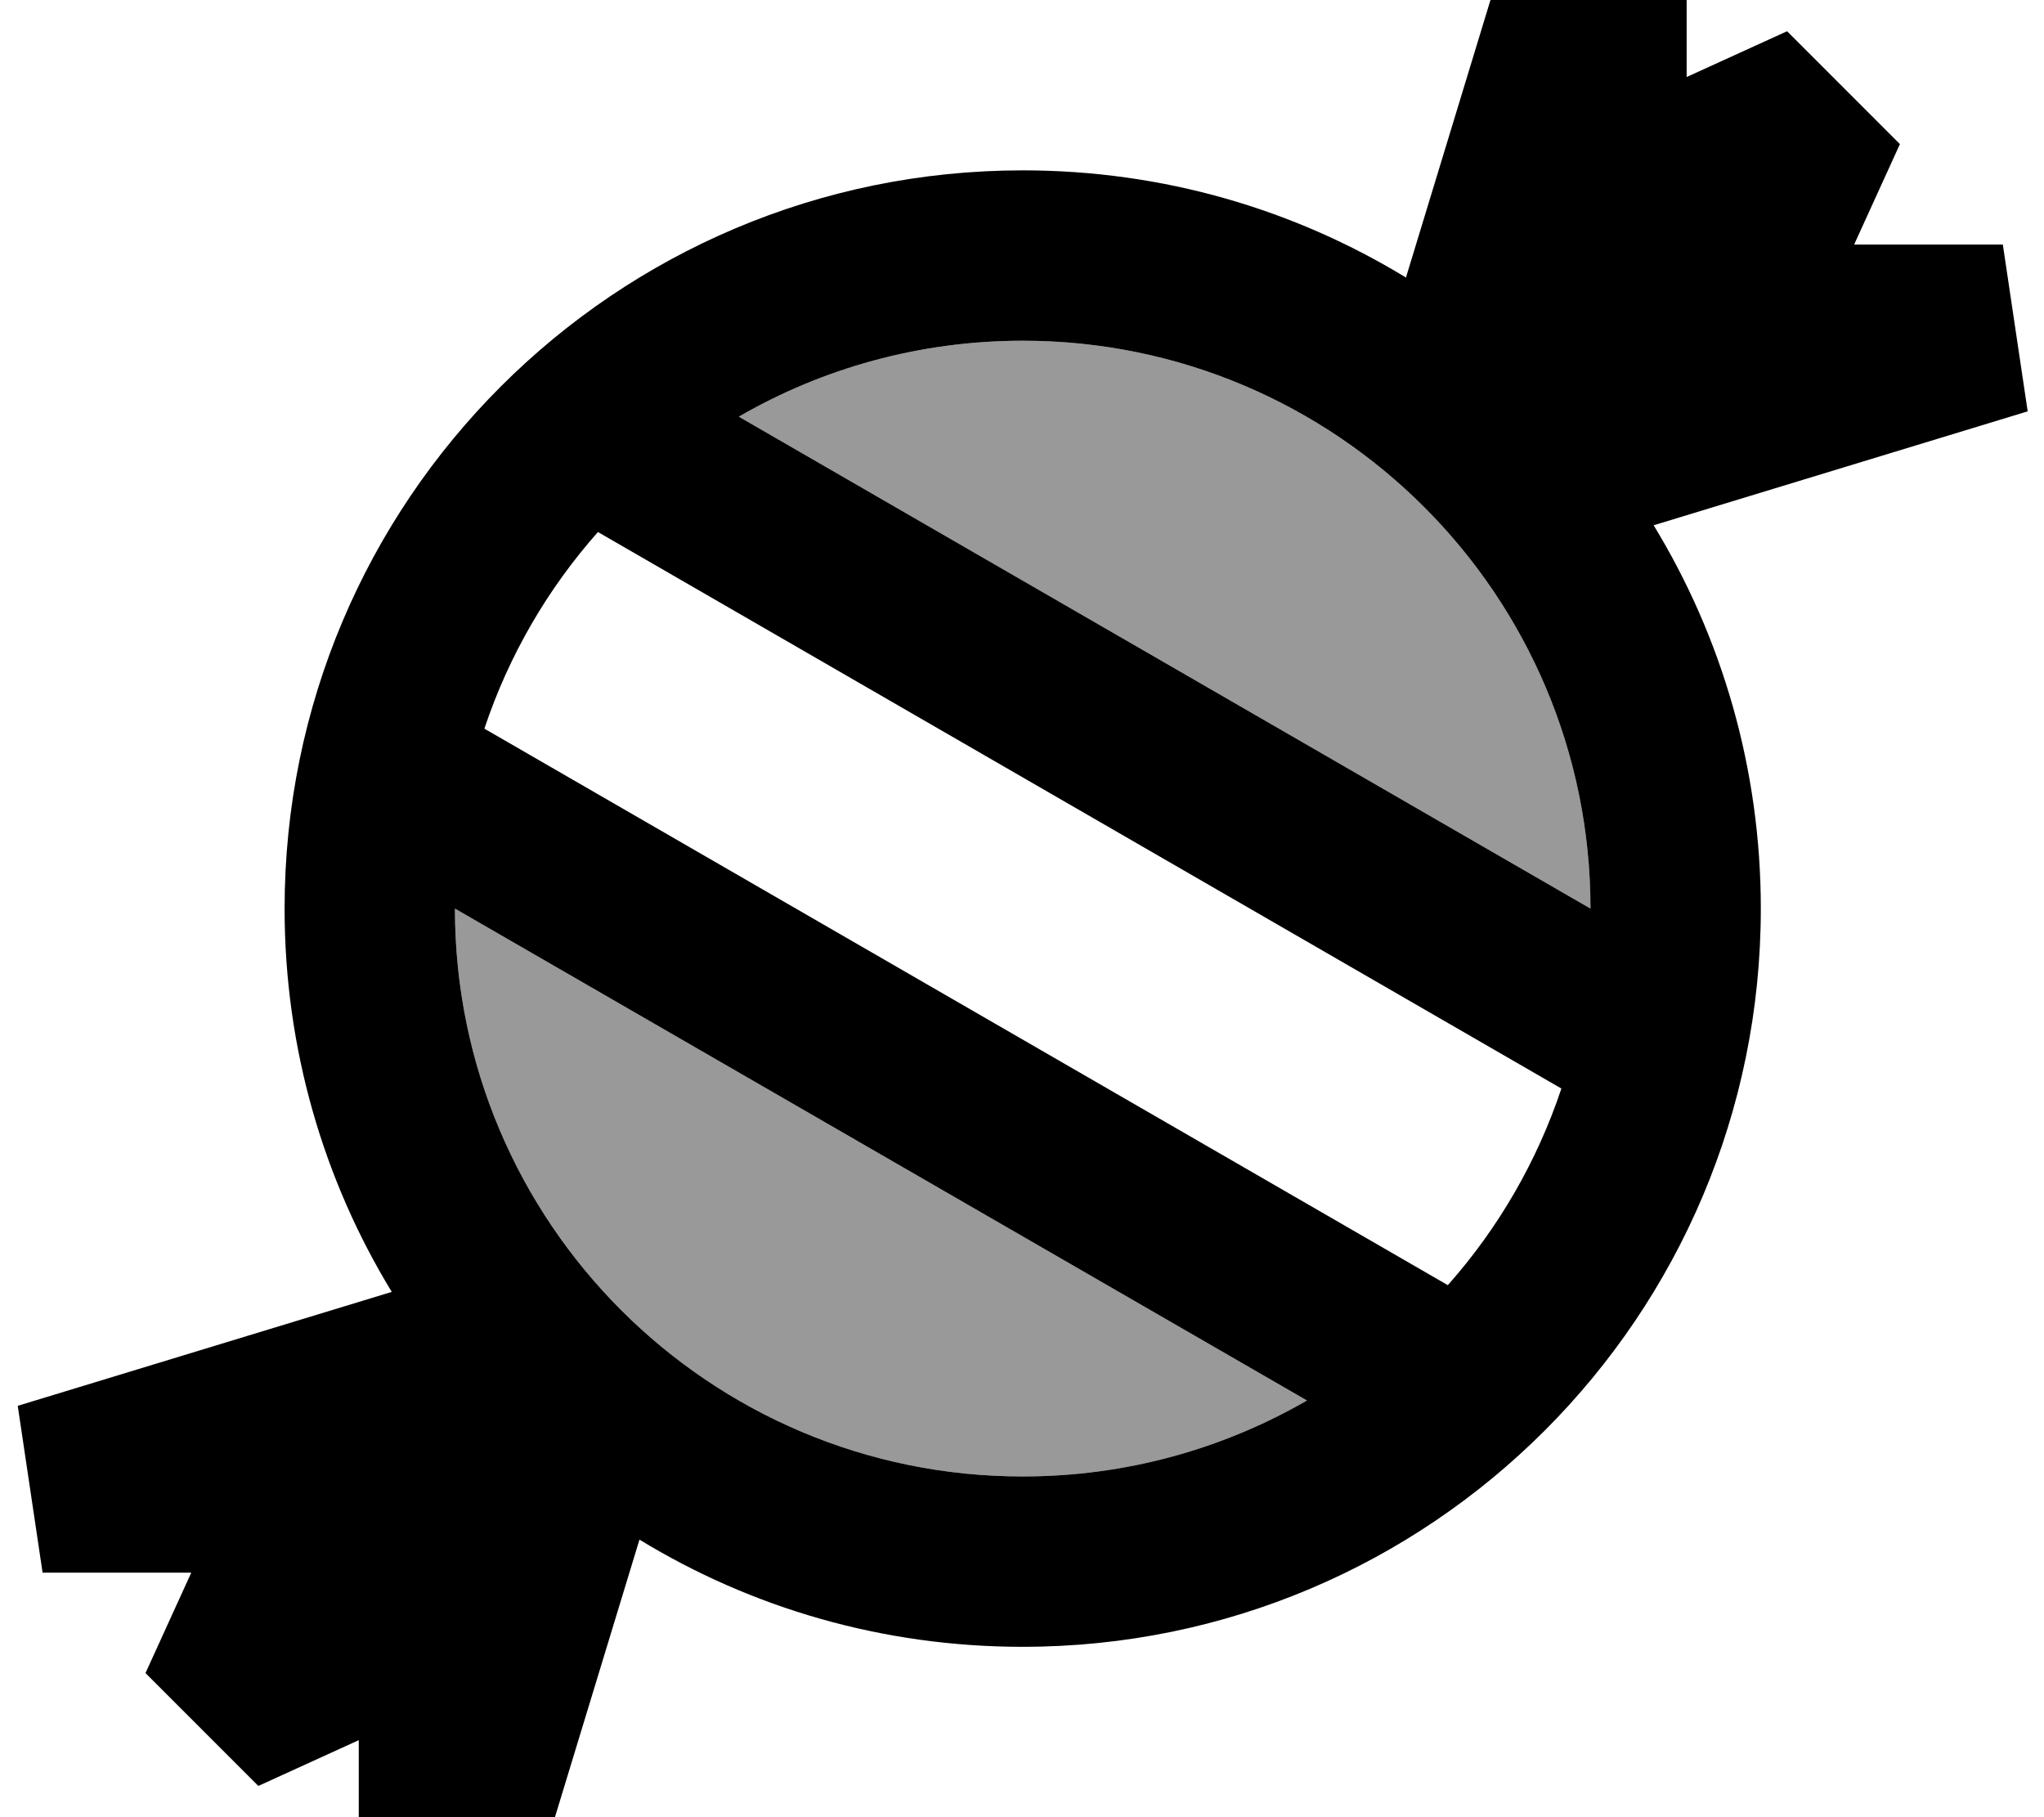 <svg fill="currentColor" xmlns="http://www.w3.org/2000/svg" viewBox="0 0 576 512"><!--! Font Awesome Pro 7.1.0 by @fontawesome - https://fontawesome.com License - https://fontawesome.com/license (Commercial License) Copyright 2025 Fonticons, Inc. --><path opacity=".4" fill="currentColor" d="M128.2 256c0 88.4 71.6 160 160 160 29.2 0 56.5-7.8 80.1-21.4L128.2 256zm80-138.6L448.2 256c0-88.3-71.6-160-160-160-29.1 0-56.5 7.8-80 21.4z"/><path fill="currentColor" d="M368.3 394.6l-240.1-138.6 0 0c0 88.4 71.6 160 160 160 29.2 0 56.5-7.8 80.1-21.4zM408 362.1c14.1-15.9 25.1-34.7 32-55.4L168.5 149.9c-14.1 15.9-25.1 34.7-32 55.4L408 362.1zM208.2 117.4L448.2 256c0-88.3-71.6-160-160-160-29.1 0-56.5 7.8-80 21.4zM496.2 256c0 114.9-93.1 208-208 208-39.6 0-76.5-11-108-30.2l-32.1 105.4-47-7 0-41.9-28.3 12.9-31.8-31.8 12.9-28.3-41.9 0-7-47 105.4-32.1c-19.2-31.5-30.2-68.5-30.2-108 0-114.9 93.1-208 208-208 39.6 0 76.5 11 108 30.2l32.1-105.4 47 7 0 41.9 28.3-12.9 31.8 31.8-12.9 28.3 41.9 0 7 47-105.4 32.1c19.2 31.5 30.2 68.5 30.2 108z"/></svg>
